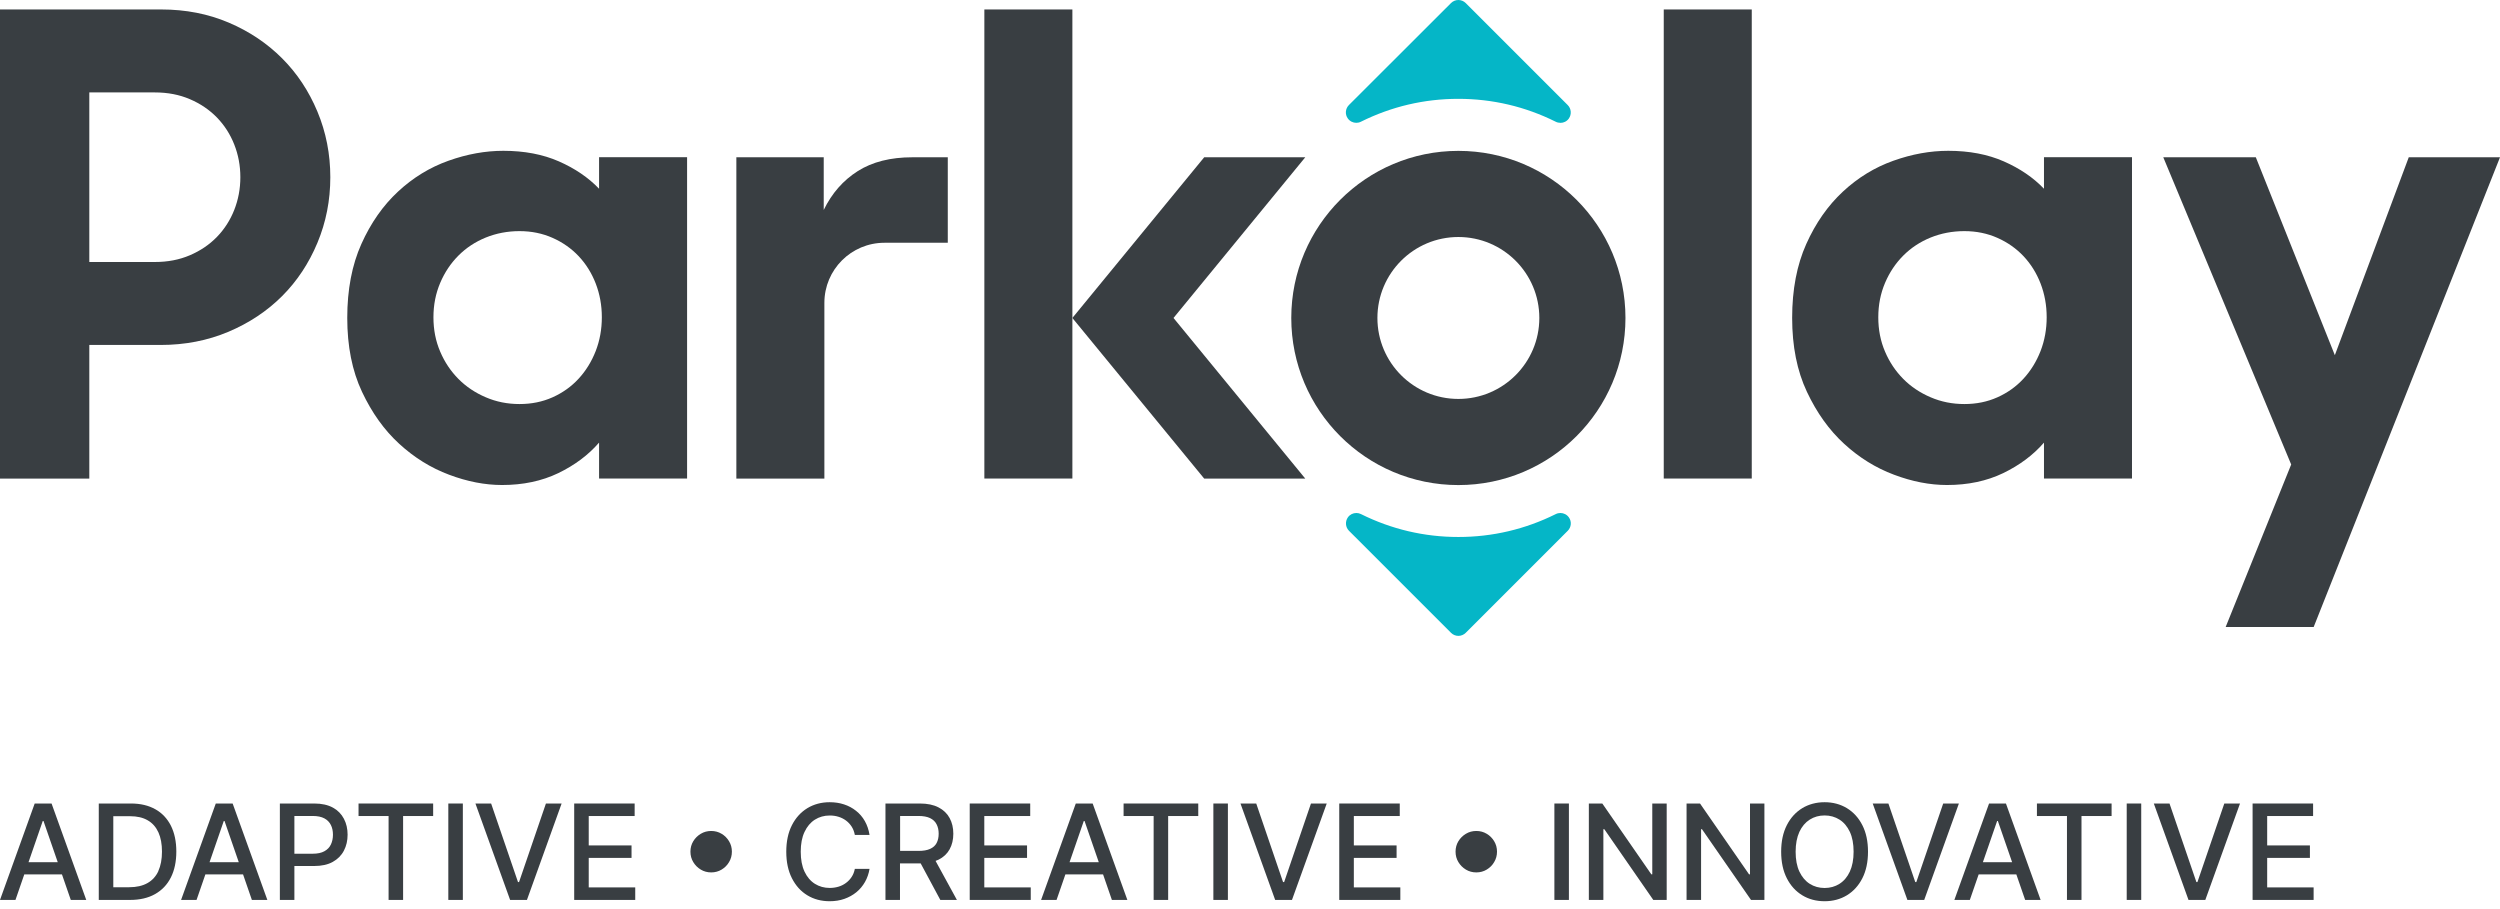 <svg width="253" height="92" viewBox="0 0 253 92" fill="none" xmlns="http://www.w3.org/2000/svg">
<g clip-path="url(#clip0_6_77)">
<path d="M0 0.958H16.321C18.791 0.958 21.07 1.404 23.152 2.291C25.235 3.177 27.032 4.385 28.549 5.903C30.066 7.42 31.256 9.217 32.125 11.299C32.993 13.382 33.428 15.589 33.428 17.934C33.428 20.278 32.993 22.486 32.125 24.568C31.256 26.651 30.066 28.448 28.549 29.965C27.032 31.482 25.223 32.684 23.116 33.577C21.01 34.463 18.725 34.91 16.256 34.91H9.038V48.434H0V0.964V0.958ZM9.038 9.348V26.514H15.673C16.976 26.514 18.154 26.288 19.219 25.83C20.278 25.377 21.194 24.759 21.95 23.979C22.706 23.2 23.295 22.289 23.705 21.248C24.116 20.207 24.324 19.1 24.324 17.934C24.324 16.767 24.116 15.655 23.705 14.62C23.295 13.578 22.706 12.668 21.95 11.888C21.189 11.109 20.278 10.49 19.219 10.038C18.154 9.58 16.976 9.354 15.673 9.354H9.038V9.348Z" fill="#393E42"/>
<path d="M50.814 49.083C49.083 49.083 47.292 48.738 45.447 48.041C43.603 47.351 41.925 46.31 40.407 44.918C38.89 43.531 37.635 41.776 36.635 39.652C35.636 37.528 35.142 35.035 35.142 32.172C35.142 29.311 35.618 26.817 36.57 24.693C37.522 22.569 38.759 20.802 40.277 19.392C41.794 17.981 43.496 16.94 45.382 16.268C47.268 15.595 49.118 15.262 50.939 15.262C53.063 15.262 54.938 15.619 56.562 16.333C58.187 17.047 59.543 17.97 60.626 19.1V15.911H69.533V48.428H60.626V44.805C60.626 44.805 60.62 44.793 60.614 44.805C59.531 46.054 58.157 47.078 56.497 47.881C54.825 48.684 52.932 49.083 50.808 49.083H50.814ZM52.575 40.889C53.789 40.889 54.908 40.663 55.925 40.205C56.943 39.747 57.824 39.122 58.561 38.319C59.299 37.516 59.87 36.587 60.287 35.522C60.697 34.463 60.906 33.321 60.906 32.107C60.906 30.893 60.697 29.757 60.287 28.692C59.876 27.633 59.299 26.71 58.561 25.925C57.824 25.145 56.943 24.527 55.925 24.074C54.908 23.622 53.789 23.39 52.575 23.39C51.362 23.39 50.225 23.61 49.16 24.039C48.095 24.473 47.179 25.08 46.399 25.859C45.62 26.639 45.001 27.561 44.549 28.626C44.097 29.691 43.864 30.846 43.864 32.107C43.864 33.368 44.091 34.523 44.549 35.588C45.001 36.653 45.62 37.569 46.399 38.355C47.179 39.14 48.101 39.753 49.16 40.205C50.219 40.663 51.362 40.889 52.575 40.889Z" fill="#393E42"/>
<path d="M168.371 0.958H177.278V48.428H168.371V0.958Z" fill="#393E42"/>
<path d="M197.039 49.083C195.307 49.083 193.516 48.738 191.672 48.041C189.827 47.351 188.149 46.31 186.632 44.918C185.115 43.531 183.859 41.776 182.86 39.652C181.86 37.528 181.366 35.035 181.366 32.172C181.366 29.311 181.842 26.817 182.794 24.693C183.746 22.569 184.984 20.802 186.501 19.392C188.018 17.981 189.72 16.94 191.606 16.268C193.493 15.595 195.343 15.262 197.164 15.262C199.288 15.262 201.162 15.619 202.787 16.333C204.411 17.047 205.768 17.97 206.851 19.1V15.911H215.758V48.428H206.851V44.805C206.851 44.805 206.845 44.793 206.839 44.805C205.756 46.054 204.381 47.078 202.721 47.881C201.049 48.684 199.157 49.083 197.033 49.083H197.039ZM198.794 40.889C200.008 40.889 201.127 40.663 202.144 40.205C203.162 39.747 204.042 39.122 204.78 38.319C205.518 37.516 206.089 36.587 206.506 35.522C206.916 34.463 207.124 33.321 207.124 32.107C207.124 30.893 206.916 29.757 206.506 28.692C206.095 27.633 205.518 26.71 204.78 25.925C204.042 25.145 203.162 24.527 202.144 24.074C201.127 23.622 200.008 23.39 198.794 23.39C197.58 23.39 196.444 23.61 195.379 24.039C194.314 24.473 193.397 25.08 192.618 25.859C191.838 26.639 191.22 27.561 190.767 28.626C190.315 29.691 190.083 30.846 190.083 32.107C190.083 33.368 190.309 34.523 190.767 35.588C191.22 36.653 191.838 37.569 192.618 38.355C193.397 39.14 194.32 39.753 195.379 40.205C196.438 40.663 197.58 40.889 198.794 40.889Z" fill="#393E42"/>
<path d="M231.865 47L218.924 15.917H228.289L236.286 35.945L243.766 15.917H253L234.144 63.452H225.237L231.871 47H231.865Z" fill="#393E42"/>
<path d="M132.093 15.917H121.865L108.524 32.178L121.865 48.434H132.093L118.759 32.178L132.093 15.917Z" fill="#393E42"/>
<path d="M108.525 0.958H99.617V48.428H108.525V0.958Z" fill="#393E42"/>
<path d="M92.334 15.917C90.121 15.917 88.282 16.381 86.807 17.315C85.331 18.249 84.183 19.558 83.361 21.248V15.917H74.519V48.434H83.427V30.649C83.427 27.293 86.146 24.568 89.508 24.568H95.916V15.917H92.34H92.334Z" fill="#393E42"/>
<path d="M147.587 15.268C138.251 15.268 130.677 22.837 130.677 32.178C130.677 41.52 138.245 49.089 147.587 49.089C156.929 49.089 164.497 41.52 164.497 32.178C164.497 22.837 156.929 15.268 147.587 15.268ZM147.587 40.372C143.059 40.372 139.394 36.7 139.394 32.178C139.394 27.656 143.065 23.985 147.587 23.985C152.109 23.985 155.78 27.656 155.78 32.178C155.78 36.7 152.109 40.372 147.587 40.372Z" fill="#393E42"/>
<path d="M147.587 64.351C147.307 64.351 147.04 64.238 146.843 64.041L136.52 53.718C136.157 53.355 136.109 52.778 136.407 52.355C136.609 52.07 136.93 51.915 137.264 51.915C137.424 51.915 137.585 51.951 137.734 52.028C140.822 53.563 144.136 54.343 147.587 54.343C151.038 54.343 154.352 53.563 157.44 52.028C157.589 51.951 157.75 51.915 157.911 51.915C158.238 51.915 158.565 52.07 158.767 52.355C159.071 52.772 159.023 53.349 158.654 53.718L148.331 64.041C148.134 64.238 147.867 64.351 147.587 64.351Z" fill="#05B6C7"/>
<path d="M157.904 12.43C157.744 12.43 157.583 12.394 157.434 12.317C154.352 10.782 151.032 10.002 147.581 10.002C144.13 10.002 140.815 10.782 137.727 12.317C137.579 12.394 137.418 12.43 137.257 12.43C136.93 12.43 136.603 12.275 136.4 11.989C136.097 11.573 136.145 10.996 136.513 10.627L146.843 0.309C147.039 0.113 147.307 0 147.587 0C147.866 0 148.134 0.113 148.33 0.309L158.654 10.633C159.017 10.996 159.064 11.573 158.767 11.995C158.565 12.281 158.243 12.436 157.91 12.436L157.904 12.43Z" fill="#05B6C7"/>
<path d="M3.511 81.315L0 91.073H1.565L2.457 88.491H6.271L7.164 91.073H8.729L5.218 81.315H3.517H3.511ZM2.886 87.253L4.326 83.088H4.403L5.843 87.253H2.886Z" fill="#393E42"/>
<path d="M15.72 81.898C15.036 81.511 14.215 81.315 13.257 81.315H9.996V91.073H13.156C14.149 91.073 14.994 90.877 15.69 90.484C16.387 90.091 16.922 89.532 17.291 88.8C17.66 88.068 17.844 87.193 17.844 86.176C17.844 85.159 17.66 84.296 17.297 83.564C16.928 82.838 16.404 82.279 15.714 81.892L15.72 81.898ZM16.035 88.139C15.791 88.675 15.423 89.086 14.929 89.365C14.435 89.645 13.816 89.788 13.072 89.788H11.466V82.6H13.162C13.876 82.6 14.471 82.737 14.947 83.016C15.429 83.29 15.786 83.701 16.029 84.23C16.273 84.766 16.392 85.414 16.392 86.182C16.392 86.95 16.267 87.61 16.024 88.145L16.035 88.139Z" fill="#393E42"/>
<path d="M21.837 81.315L18.326 91.073H19.891L20.784 88.491H24.598L25.49 91.073H27.055L23.544 81.315H21.843H21.837ZM21.206 87.253L22.646 83.088H22.723L24.163 87.253H21.206Z" fill="#393E42"/>
<path d="M33.689 81.731C33.19 81.457 32.559 81.315 31.803 81.315H28.322V91.073H29.792V87.64H31.791C32.547 87.64 33.178 87.503 33.677 87.223C34.177 86.944 34.552 86.569 34.802 86.087C35.052 85.611 35.177 85.069 35.177 84.468C35.177 83.867 35.052 83.332 34.802 82.856C34.552 82.38 34.183 81.999 33.683 81.725L33.689 81.731ZM33.487 85.462C33.35 85.754 33.13 85.98 32.827 86.146C32.529 86.313 32.136 86.396 31.66 86.396H29.792V82.576H31.642C32.13 82.576 32.529 82.659 32.827 82.82C33.13 82.981 33.344 83.207 33.487 83.493C33.63 83.778 33.695 84.105 33.695 84.474C33.695 84.843 33.624 85.17 33.487 85.462Z" fill="#393E42"/>
<path d="M36.284 82.582H39.325V91.073H40.794V82.582H43.835V81.315H36.284V82.582Z" fill="#393E42"/>
<path d="M46.84 81.315H45.37V91.073H46.84V81.315Z" fill="#393E42"/>
<path d="M52.528 89.264H52.421L49.702 81.315H48.113L51.624 91.073H53.326L56.836 81.315H55.248L52.528 89.264Z" fill="#393E42"/>
<path d="M59.579 86.819H63.911V85.557H59.579V82.582H64.226V81.315H58.109V91.073H64.286V89.805H59.579V86.819Z" fill="#393E42"/>
<path d="M73.026 84.379C72.71 84.189 72.359 84.094 71.972 84.094C71.586 84.094 71.235 84.189 70.919 84.379C70.604 84.57 70.348 84.819 70.158 85.135C69.967 85.45 69.872 85.801 69.872 86.188C69.872 86.575 69.967 86.926 70.158 87.241C70.348 87.556 70.598 87.812 70.919 88.003C71.235 88.193 71.586 88.288 71.972 88.288C72.359 88.288 72.71 88.193 73.026 88.003C73.341 87.812 73.597 87.562 73.781 87.241C73.972 86.926 74.067 86.575 74.067 86.188C74.067 85.801 73.972 85.45 73.781 85.135C73.591 84.819 73.341 84.564 73.026 84.379Z" fill="#393E42"/>
<path d="M82.463 82.951C82.909 82.671 83.409 82.529 83.974 82.529C84.284 82.529 84.581 82.57 84.861 82.659C85.141 82.743 85.391 82.874 85.617 83.04C85.843 83.207 86.033 83.415 86.188 83.653C86.343 83.897 86.45 84.177 86.509 84.492H87.997C87.913 83.969 87.753 83.504 87.521 83.094C87.289 82.683 86.991 82.338 86.628 82.053C86.271 81.767 85.867 81.553 85.414 81.404C84.962 81.255 84.48 81.184 83.963 81.184C83.124 81.184 82.368 81.386 81.707 81.785C81.047 82.189 80.523 82.761 80.142 83.51C79.762 84.26 79.571 85.153 79.571 86.194C79.571 87.235 79.762 88.128 80.142 88.877C80.523 89.627 81.041 90.204 81.701 90.603C82.362 91.007 83.118 91.204 83.963 91.204C84.498 91.204 84.998 91.126 85.45 90.966C85.902 90.805 86.307 90.585 86.664 90.293C87.021 90.002 87.306 89.657 87.538 89.252C87.765 88.848 87.919 88.407 87.997 87.931H86.509C86.45 88.235 86.343 88.514 86.182 88.752C86.027 88.99 85.831 89.193 85.605 89.359C85.379 89.526 85.129 89.651 84.849 89.734C84.569 89.817 84.278 89.859 83.968 89.859C83.415 89.859 82.915 89.722 82.469 89.443C82.023 89.163 81.672 88.752 81.416 88.205C81.16 87.658 81.035 86.991 81.035 86.194C81.035 85.397 81.16 84.736 81.416 84.195C81.672 83.647 82.023 83.231 82.463 82.951Z" fill="#393E42"/>
<path d="M94.976 87.003C95.476 86.753 95.851 86.402 96.101 85.95C96.351 85.498 96.476 84.974 96.476 84.373C96.476 83.772 96.351 83.243 96.101 82.784C95.851 82.326 95.476 81.963 94.976 81.707C94.477 81.446 93.846 81.315 93.09 81.315H89.609V91.073H91.079V87.378H93.078C93.108 87.378 93.138 87.378 93.174 87.378L95.161 91.073H96.839L94.679 87.122C94.78 87.086 94.881 87.045 94.97 87.003H94.976ZM91.091 82.576H92.941C93.429 82.576 93.822 82.647 94.12 82.79C94.417 82.933 94.643 83.141 94.78 83.415C94.923 83.683 94.994 84.004 94.994 84.373C94.994 84.742 94.923 85.051 94.786 85.313C94.649 85.575 94.429 85.771 94.126 85.908C93.828 86.045 93.435 86.111 92.959 86.111H91.091V82.576Z" fill="#393E42"/>
<path d="M99.611 86.819H103.937V85.557H99.611V82.582H104.258V81.315H98.136V91.073H104.312V89.805H99.611V86.819Z" fill="#393E42"/>
<path d="M108.87 81.315L105.359 91.073H106.924L107.817 88.491H111.631L112.523 91.073H114.088L110.578 81.315H108.876H108.87ZM108.239 87.253L109.679 83.088H109.757L111.196 87.253H108.239Z" fill="#393E42"/>
<path d="M113.707 82.582H116.748V91.073H118.217V82.582H121.264V81.315H113.707V82.582Z" fill="#393E42"/>
<path d="M124.263 81.315H122.793V91.073H124.263V81.315Z" fill="#393E42"/>
<path d="M129.957 89.264H129.844L127.131 81.315H125.536L129.047 91.073H130.748L134.265 81.315H132.67L129.957 89.264Z" fill="#393E42"/>
<path d="M137.008 86.819H141.334V85.557H137.008V82.582H141.655V81.315H135.532V91.073H141.714V89.805H137.008V86.819Z" fill="#393E42"/>
<path d="M150.455 84.379C150.14 84.189 149.789 84.094 149.402 84.094C149.015 84.094 148.664 84.189 148.349 84.379C148.034 84.57 147.778 84.819 147.587 85.135C147.397 85.45 147.302 85.801 147.302 86.188C147.302 86.575 147.397 86.926 147.587 87.241C147.778 87.556 148.028 87.812 148.349 88.003C148.664 88.193 149.015 88.288 149.402 88.288C149.789 88.288 150.14 88.193 150.455 88.003C150.771 87.812 151.027 87.562 151.211 87.241C151.401 86.926 151.497 86.575 151.497 86.188C151.497 85.801 151.401 85.45 151.211 85.135C151.021 84.819 150.771 84.564 150.455 84.379Z" fill="#393E42"/>
<path d="M158.773 81.315H157.304V91.073H158.773V81.315Z" fill="#393E42"/>
<path d="M167.211 88.485H167.116L162.154 81.315H160.791V91.073H162.261V83.915H162.356L167.312 91.073H168.669V81.315H167.211V88.485Z" fill="#393E42"/>
<path d="M177.1 88.485H177.005L172.042 81.315H170.68V91.073H172.149V83.915H172.239L177.201 91.073H178.558V81.315H177.1V88.485Z" fill="#393E42"/>
<path d="M186.906 81.785C186.246 81.386 185.49 81.184 184.651 81.184C183.812 81.184 183.05 81.386 182.39 81.785C181.73 82.189 181.206 82.761 180.825 83.51C180.444 84.26 180.254 85.153 180.254 86.194C180.254 87.235 180.444 88.128 180.825 88.877C181.206 89.627 181.73 90.204 182.39 90.603C183.05 91.007 183.806 91.204 184.651 91.204C185.496 91.204 186.246 91.002 186.906 90.603C187.567 90.198 188.09 89.627 188.471 88.877C188.852 88.128 189.042 87.235 189.042 86.194C189.042 85.153 188.852 84.254 188.471 83.51C188.09 82.761 187.567 82.189 186.906 81.785ZM187.204 88.205C186.948 88.752 186.597 89.163 186.156 89.443C185.716 89.722 185.21 89.865 184.651 89.865C184.092 89.865 183.586 89.722 183.146 89.443C182.705 89.163 182.354 88.746 182.098 88.205C181.843 87.658 181.718 86.991 181.718 86.194C181.718 85.397 181.849 84.73 182.098 84.183C182.354 83.635 182.705 83.225 183.146 82.945C183.586 82.665 184.092 82.523 184.651 82.523C185.21 82.523 185.71 82.665 186.156 82.945C186.603 83.225 186.948 83.641 187.204 84.183C187.46 84.73 187.584 85.397 187.584 86.194C187.584 86.991 187.454 87.658 187.204 88.205Z" fill="#393E42"/>
<path d="M196.652 81.315L193.933 89.264H193.825L191.106 81.315H189.518L193.028 91.073H194.73L198.24 81.315H196.652Z" fill="#393E42"/>
<path d="M201.293 81.315L197.782 91.073H199.347L200.24 88.491H204.054L204.946 91.073H206.511L203.001 81.315H201.299H201.293ZM200.668 87.253L202.108 83.088H202.185L203.625 87.253H200.668Z" fill="#393E42"/>
<path d="M206.137 82.582H209.177V91.073H210.647V82.582H213.693V81.315H206.137V82.582Z" fill="#393E42"/>
<path d="M216.692 81.315H215.223V91.073H216.692V81.315Z" fill="#393E42"/>
<path d="M222.381 89.264H222.274L219.554 81.315H217.966L221.476 91.073H223.178L226.689 81.315H225.1L222.381 89.264Z" fill="#393E42"/>
<path d="M229.438 89.805V86.819H233.763V85.557H229.438V82.582H234.085V81.315H227.962V91.073H234.138V89.805H229.438Z" fill="#393E42"/>
</g>
<defs>
<clipPath id="clip0_6_77">
<rect width="253" height="91.21" fill="white"/>
</clipPath>
</defs>
</svg>
